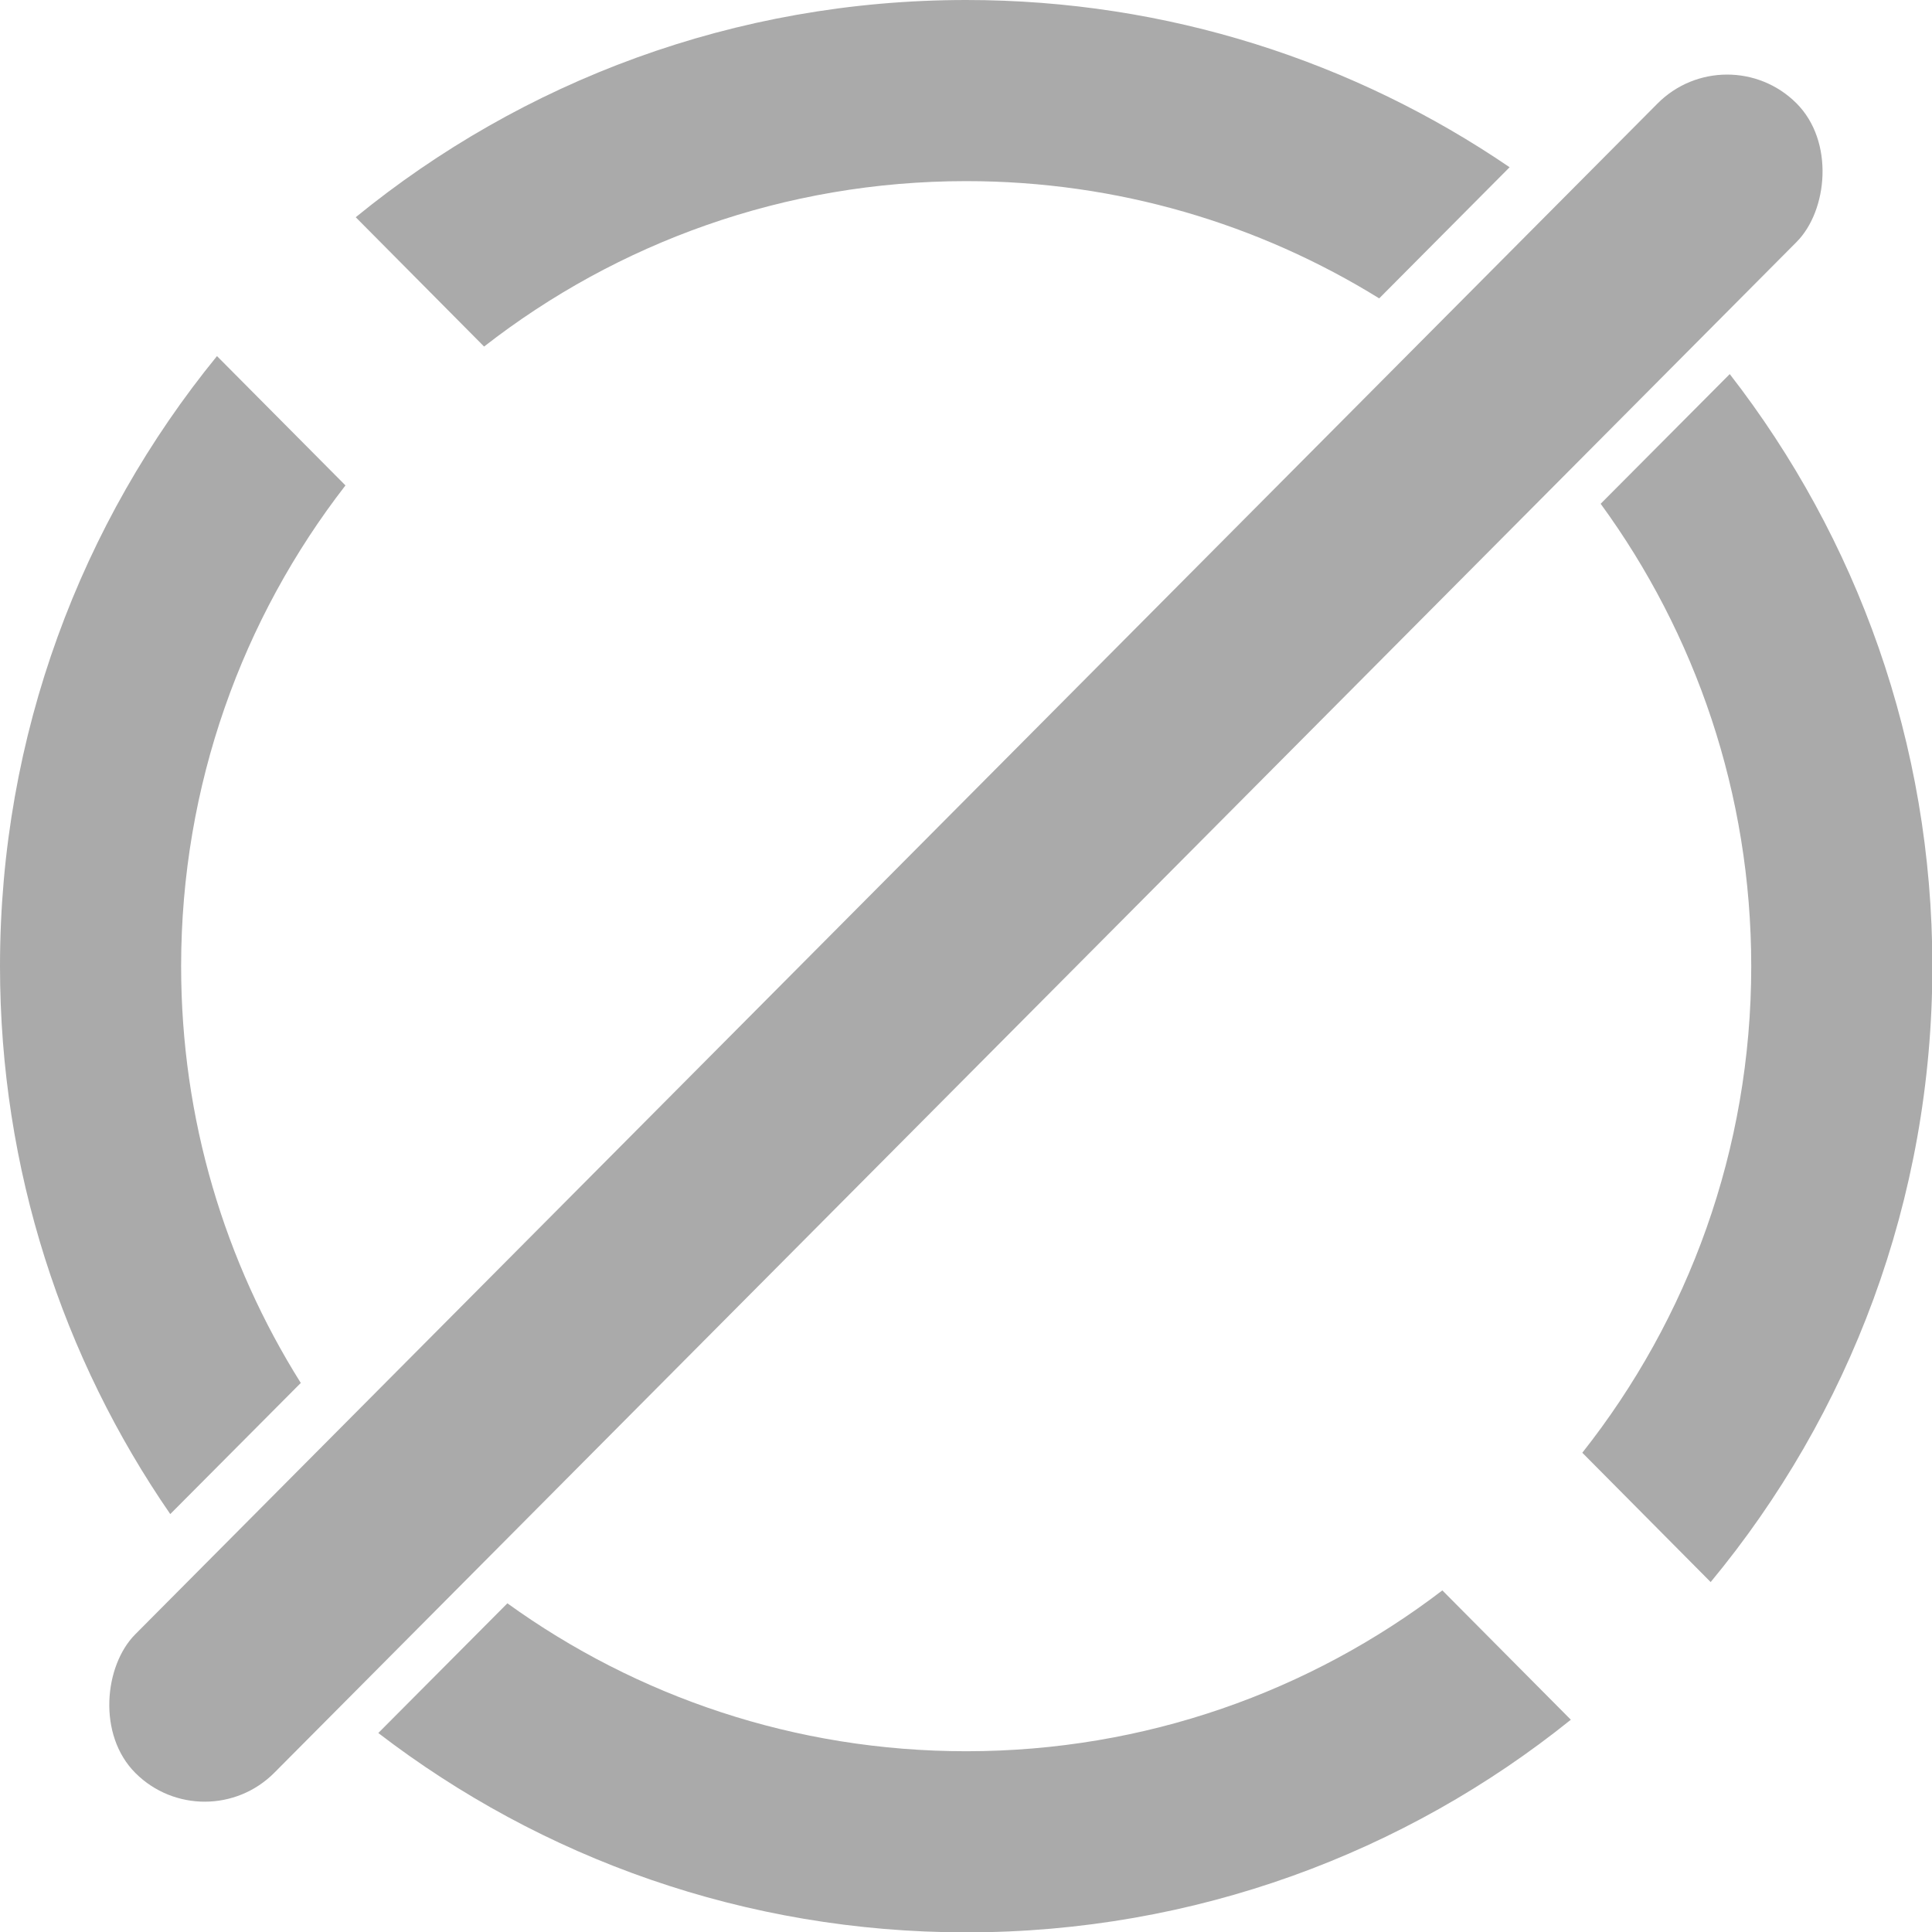 <svg width="16" height="16" viewBox="0 0 16 16" fill="none" xmlns="http://www.w3.org/2000/svg">
<rect x="14.3" y="0.281" width="1.625" height="19.505" rx="0.813" transform="rotate(44.84 14.3 0.281)" fill="#AAAAAA"/>
<path fill-rule="evenodd" clip-rule="evenodd" d="M16.003 8.002C16.003 9.94 15.314 11.717 14.167 13.102L13.104 12.031C13.98 10.923 14.503 9.523 14.503 8.002C14.503 6.57 14.04 5.246 13.256 4.172L14.325 3.098C15.377 4.452 16.003 6.154 16.003 8.002ZM12.502 1.385C11.22 0.511 9.67 0 8.002 0C6.084 0 4.324 0.674 2.946 1.799L4.009 2.87C5.111 2.011 6.496 1.5 8.002 1.5C9.256 1.5 10.428 1.856 11.422 2.471L12.502 1.385ZM8.002 16.003C9.897 16.003 11.639 15.344 13.009 14.242L11.945 13.171C10.851 14.007 9.484 14.503 8.002 14.503C6.583 14.503 5.271 14.049 4.202 13.278L3.133 14.352C4.482 15.388 6.17 16.003 8.002 16.003ZM1.41 12.539C0.521 11.25 0 9.687 0 8.002C0 6.085 0.674 4.326 1.797 2.949L2.861 4.02C2.008 5.12 1.5 6.502 1.5 8.002C1.5 9.27 1.863 10.453 2.491 11.453L1.41 12.539Z" fill="#AAAAAA"/>
</svg>
